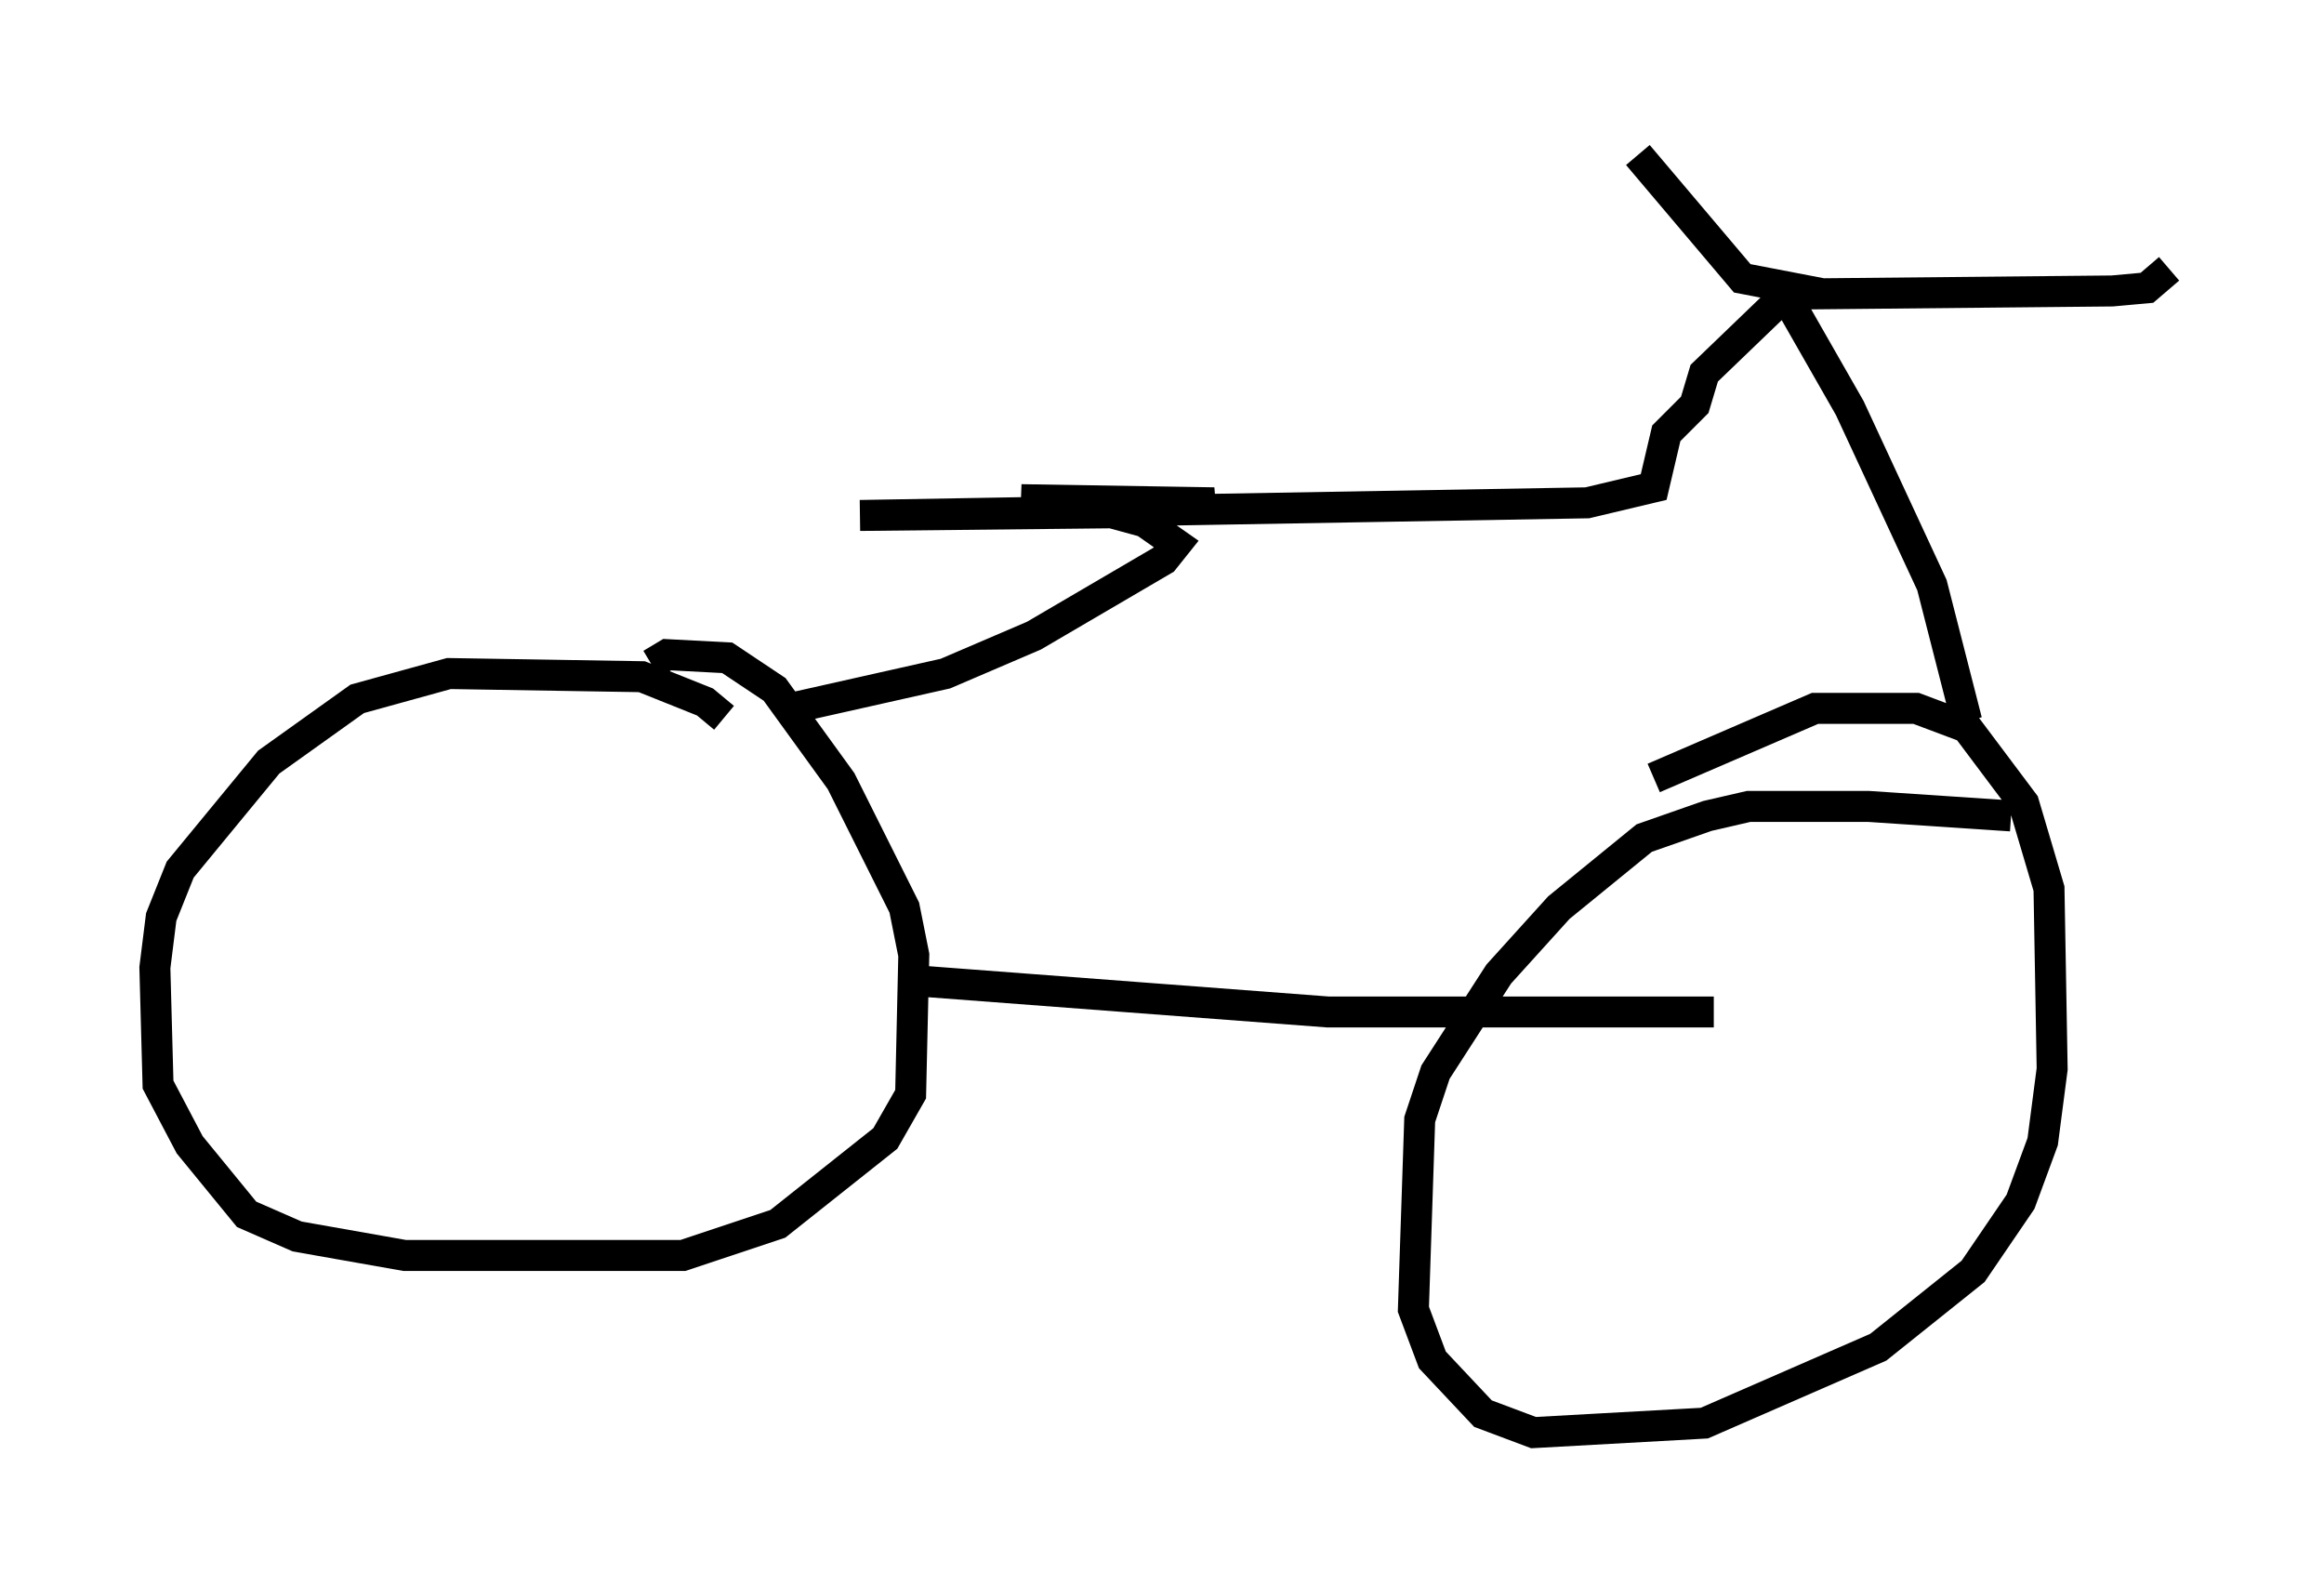 <?xml version="1.0" encoding="utf-8" ?>
<svg baseProfile="full" height="51.242" version="1.1" width="75.028" xmlns="http://www.w3.org/2000/svg" xmlns:ev="http://www.w3.org/2001/xml-events" xmlns:xlink="http://www.w3.org/1999/xlink"><defs /><rect fill="white" height="51.242" width="75.028" x="0" y="0" /><path d="M23.477, 23.681 m-0.102, -0.51 l-0.613, -0.51 -2.042, -0.817 l-6.227, -0.102 -2.96, 0.817 l-2.858, 2.042 -2.858, 3.471 l-0.613, 1.531 -0.204, 1.633 l0.102, 3.777 1.021, 1.94 l1.838, 2.246 1.633, 0.715 l3.471, 0.613 8.983, 0.0 l3.063, -1.021 3.471, -2.756 l0.817, -1.429 0.102, -4.492 l-0.306, -1.531 -2.042, -4.083 l-2.144, -2.96 -1.531, -1.021 l-1.94, -0.102 -0.51, 0.306 m43.896, 4.9 l-4.594, -0.306 -3.879, 0.0 l-1.327, 0.306 -2.042, 0.715 l-2.756, 2.246 -1.94, 2.144 l-2.042, 3.165 -0.51, 1.531 l-0.204, 6.125 0.613, 1.633 l1.633, 1.735 1.633, 0.613 l5.513, -0.306 5.615, -2.45 l3.063, -2.45 1.531, -2.246 l0.715, -1.94 0.306, -2.348 l-0.102, -5.819 -0.817, -2.756 l-1.838, -2.45 -1.633, -0.613 l-3.267, 0.0 -5.206, 2.246 m-23.99, 6.533 l13.475, 1.021 12.454, 0.0 m-29.809, -9.8 l5.002, -1.123 2.858, -1.225 l4.185, -2.45 0.408, -0.51 l-1.021, -0.715 -2.246, -0.613 l-1.735, -0.102 6.227, 0.102 l-1.735, 0.306 -9.698, 0.102 l23.479, -0.408 2.144, -0.51 l0.408, -1.735 0.919, -0.919 l0.306, -1.021 2.654, -2.552 l10.515, -0.102 1.123, -0.102 l0.715, -0.613 m-11.127, 0.817 l-2.654, -0.51 -3.369, -3.981 m4.798, 4.594 l2.042, 3.573 2.654, 5.717 l1.123, 4.39 " fill="none" stroke="black" stroke-width="1" /></svg>
